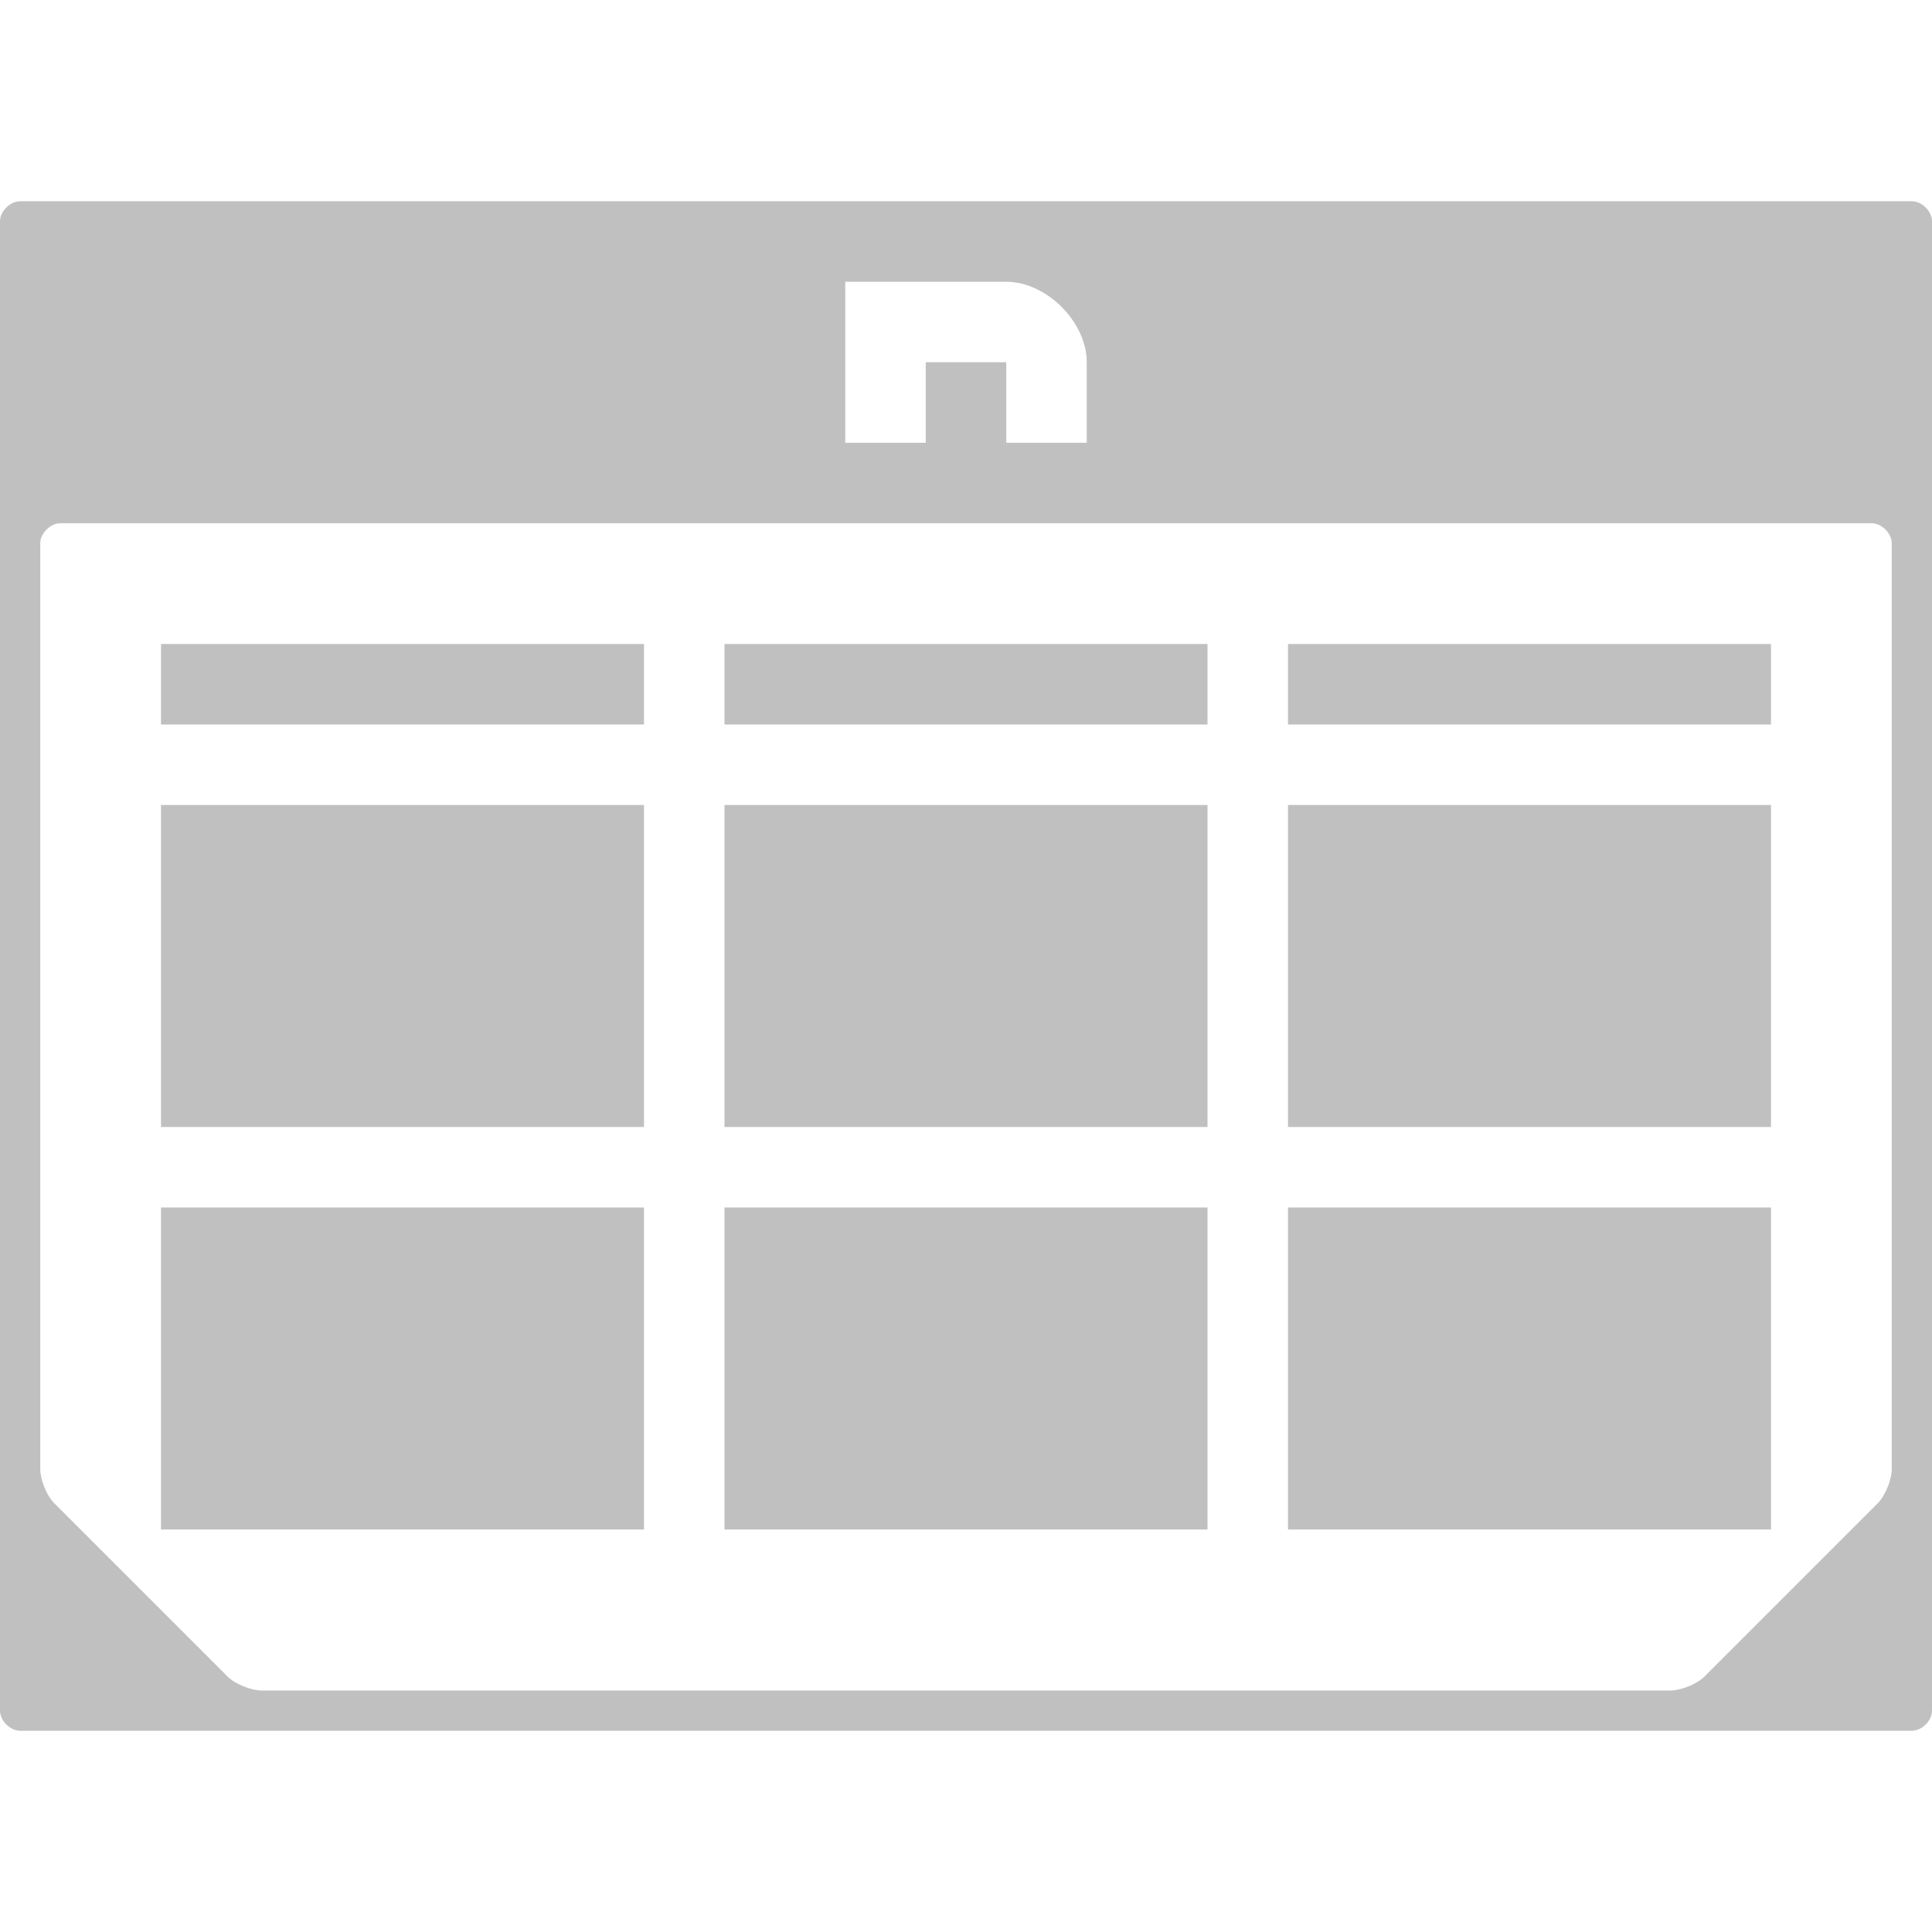 <?xml version="1.0" encoding="utf-8"?>
<!-- Generator: Adobe Illustrator 21.0.0, SVG Export Plug-In . SVG Version: 6.00 Build 0)  -->
<svg version="1.1" id="Layer_1" xmlns="http://www.w3.org/2000/svg" xmlns:xlink="http://www.w3.org/1999/xlink" x="0px" y="0px"
	 viewBox="0 0 96 96" style="enable-background:new 0 0 96 96;" xml:space="preserve">
<style type="text/css">
	.st0{fill:#C0C0C0;}
</style>
<rect x="8" y="32" class="st0" width="24" height="4"/>
<path class="st0" d="M95,10H1c-0.5,0-1,0.5-1,1v74c0,0.5,0.5,1,1,1h94c0.5,0,1-0.5,1-1V11C96,10.5,95.5,10,95,10z M42,14
	c0,0,6,0,8,0s4,2,4,4s0,4,0,4h-4v-4h-4v4h-4V14z M94,73c0,0.5-0.3,1.3-0.7,1.7l-8.6,8.6C84.3,83.7,83.5,84,83,84H13
	c-0.5,0-1.3-0.3-1.7-0.7l-8.6-8.6C2.3,74.3,2,73.5,2,73V27c0-0.5,0.5-1,1-1h90c0.5,0,1,0.5,1,1V73z"/>
<rect x="8" y="40" class="st0" width="24" height="16"/>
<rect x="8" y="60" class="st0" width="24" height="16"/>
<rect x="64" y="40" class="st0" width="24" height="16"/>
<rect x="64" y="60" class="st0" width="24" height="16"/>
<rect x="36" y="40" class="st0" width="24" height="16"/>
<rect x="36" y="60" class="st0" width="24" height="16"/>
<rect x="36" y="32" class="st0" width="24" height="4"/>
<rect x="64" y="32" class="st0" width="24" height="4"/>
</svg>
